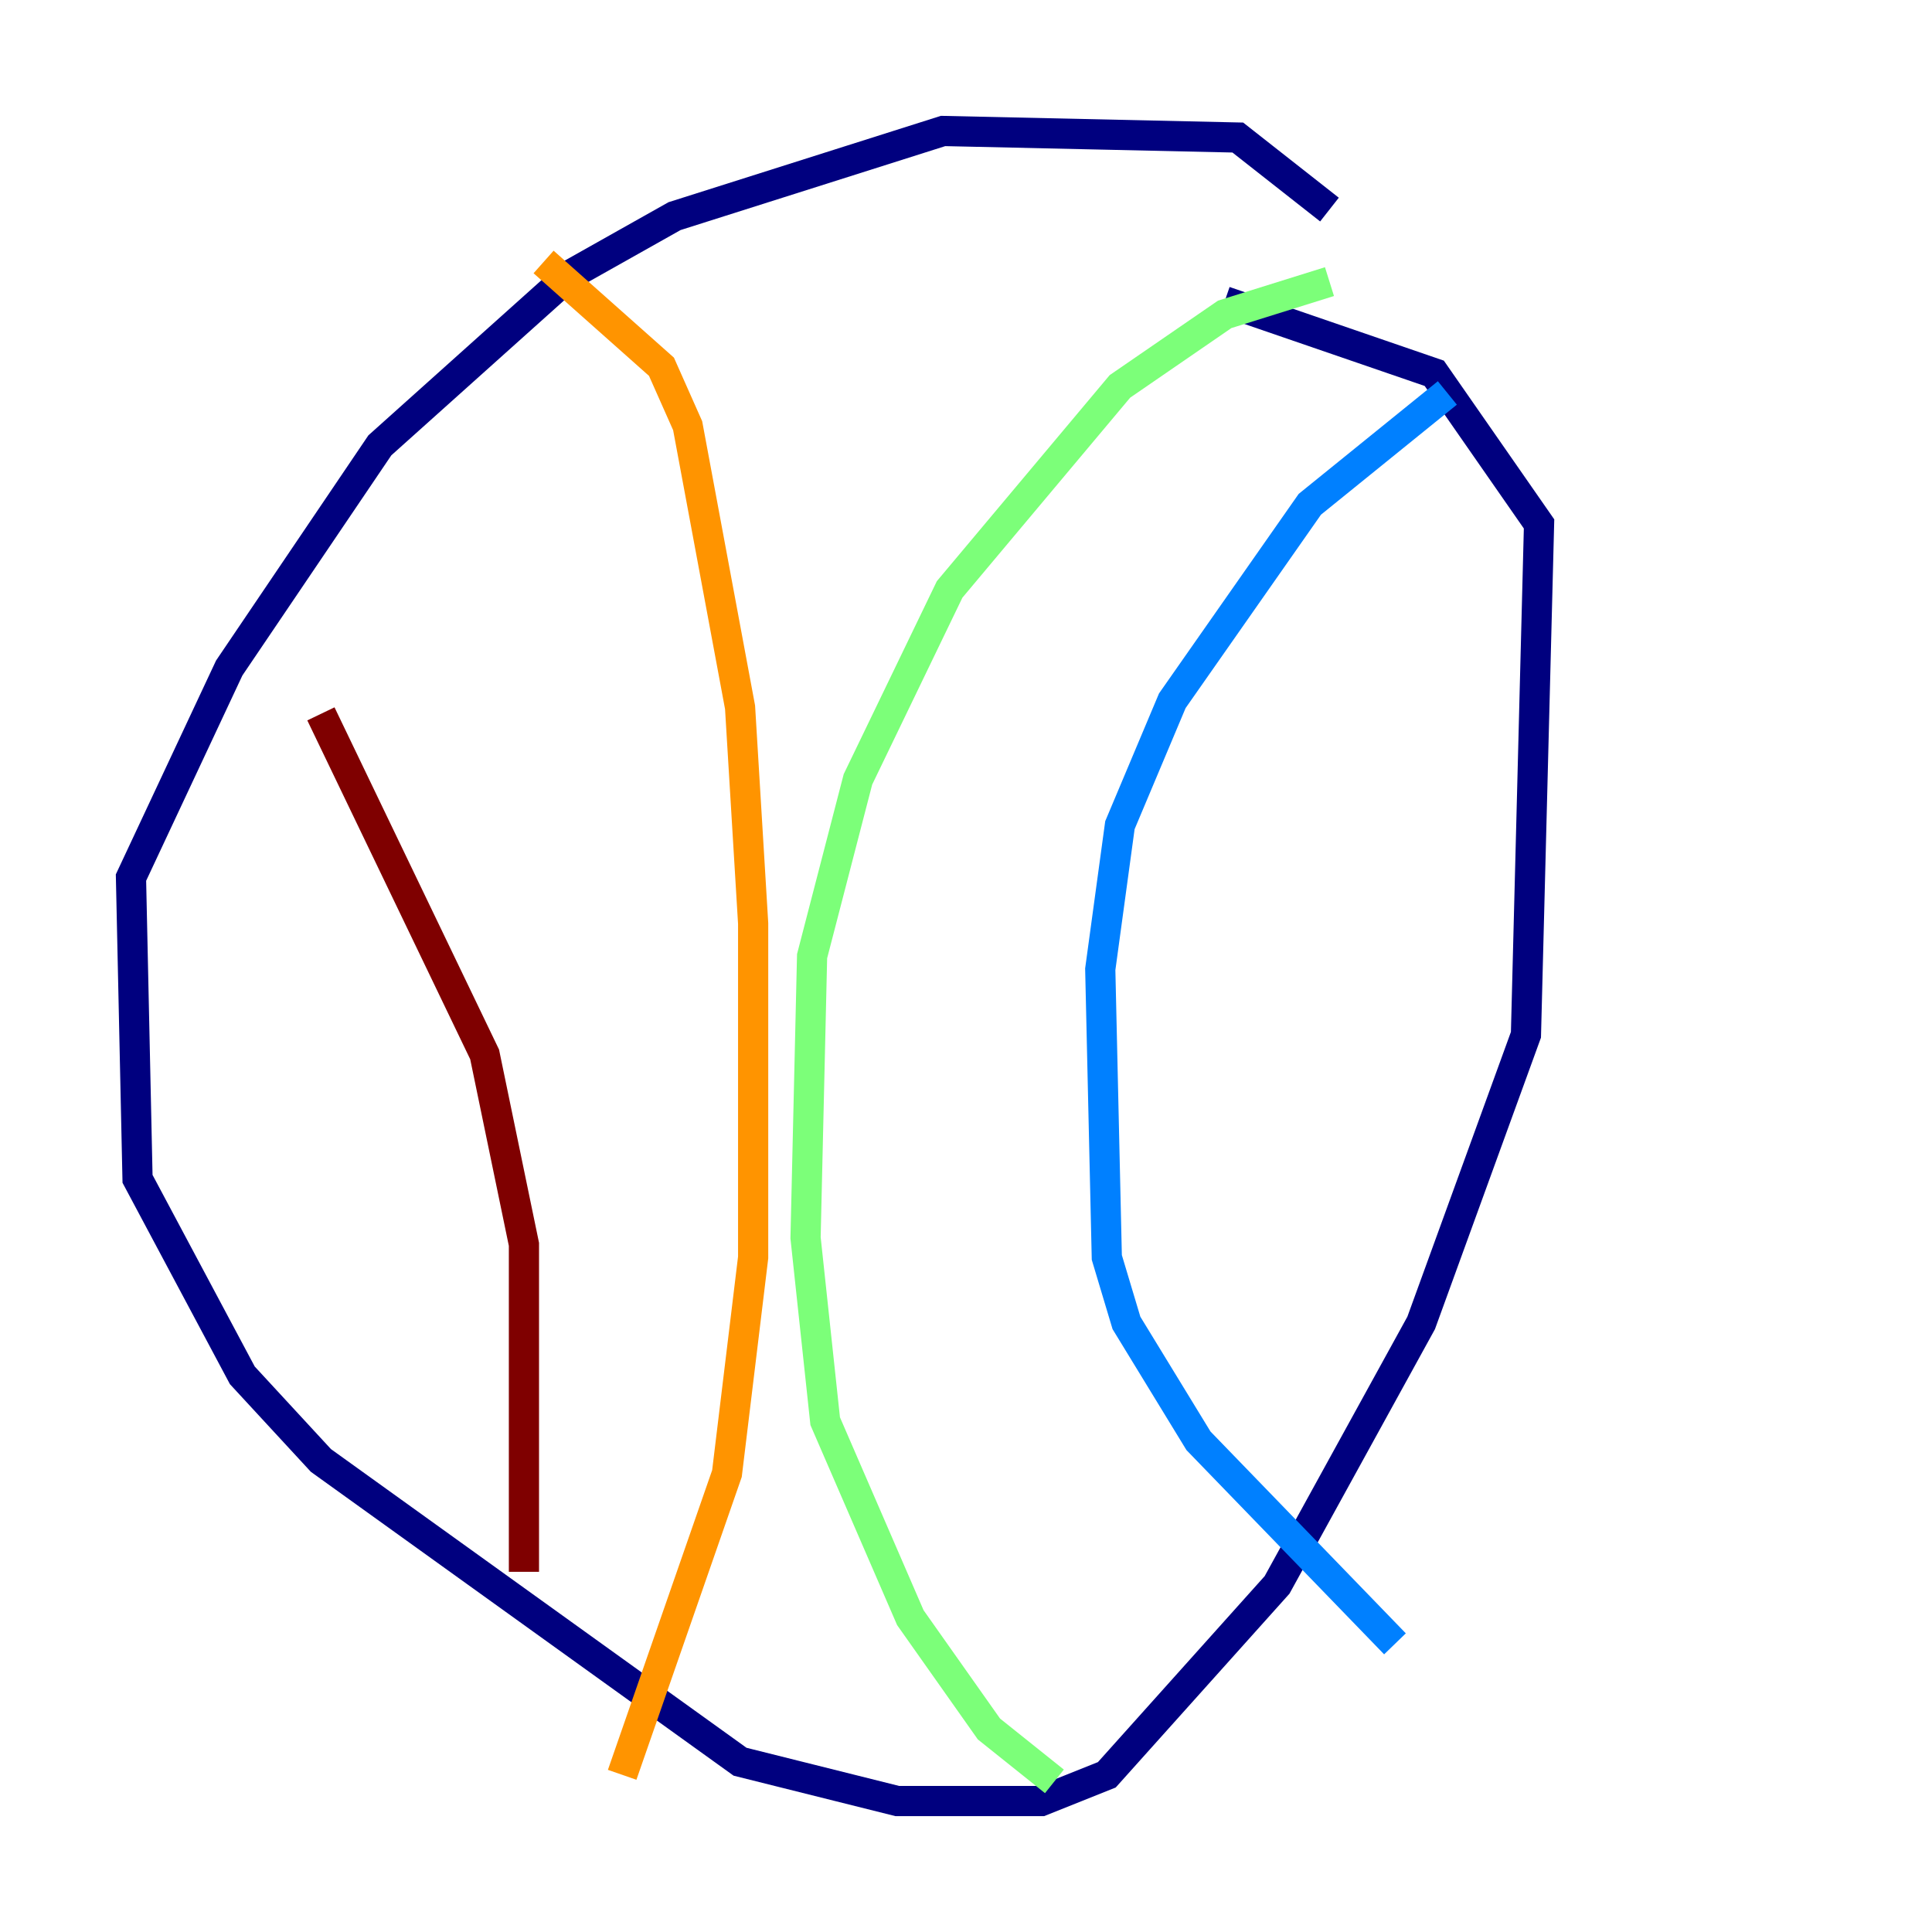<?xml version="1.0" encoding="utf-8" ?>
<svg baseProfile="tiny" height="128" version="1.2" viewBox="0,0,128,128" width="128" xmlns="http://www.w3.org/2000/svg" xmlns:ev="http://www.w3.org/2001/xml-events" xmlns:xlink="http://www.w3.org/1999/xlink"><defs /><polyline fill="none" points="88.081,13.885 82.007,9.112 62.481,8.678 44.691,14.319 37.749,18.224 25.166,29.505 15.186,44.258 8.678,58.142 9.112,78.102 16.054,91.119 21.261,96.759 49.031,116.719 59.444,119.322 68.99,119.322 73.329,117.586 84.61,105.003 94.156,87.647 101.098,68.556 101.966,34.712 95.024,24.732 81.139,19.959" stroke="#00007f" stroke-width="2" /><polyline fill="none" points="95.891,26.034 86.78,33.41 77.668,46.427 74.197,54.671 72.895,64.217 73.329,83.308 74.63,87.647 79.403,95.458 92.42,108.909" stroke="#0080ff" stroke-width="2" /><polyline fill="none" points="88.081,18.658 81.139,20.827 74.197,25.6 62.915,39.051 56.841,51.634 53.803,63.349 53.37,82.007 54.671,94.156 60.312,107.173 65.519,114.549 69.858,118.02" stroke="#7cff79" stroke-width="2" /><polyline fill="none" points="36.014,17.356 43.824,24.298 45.559,28.203 49.031,46.861 49.898,61.18 49.898,83.308 48.163,97.627 41.22,117.586" stroke="#ff9400" stroke-width="2" /><polyline fill="none" points="21.261,47.295 32.108,69.858 34.712,82.441 34.712,104.136" stroke="#7f0000" stroke-width="2" /></svg>